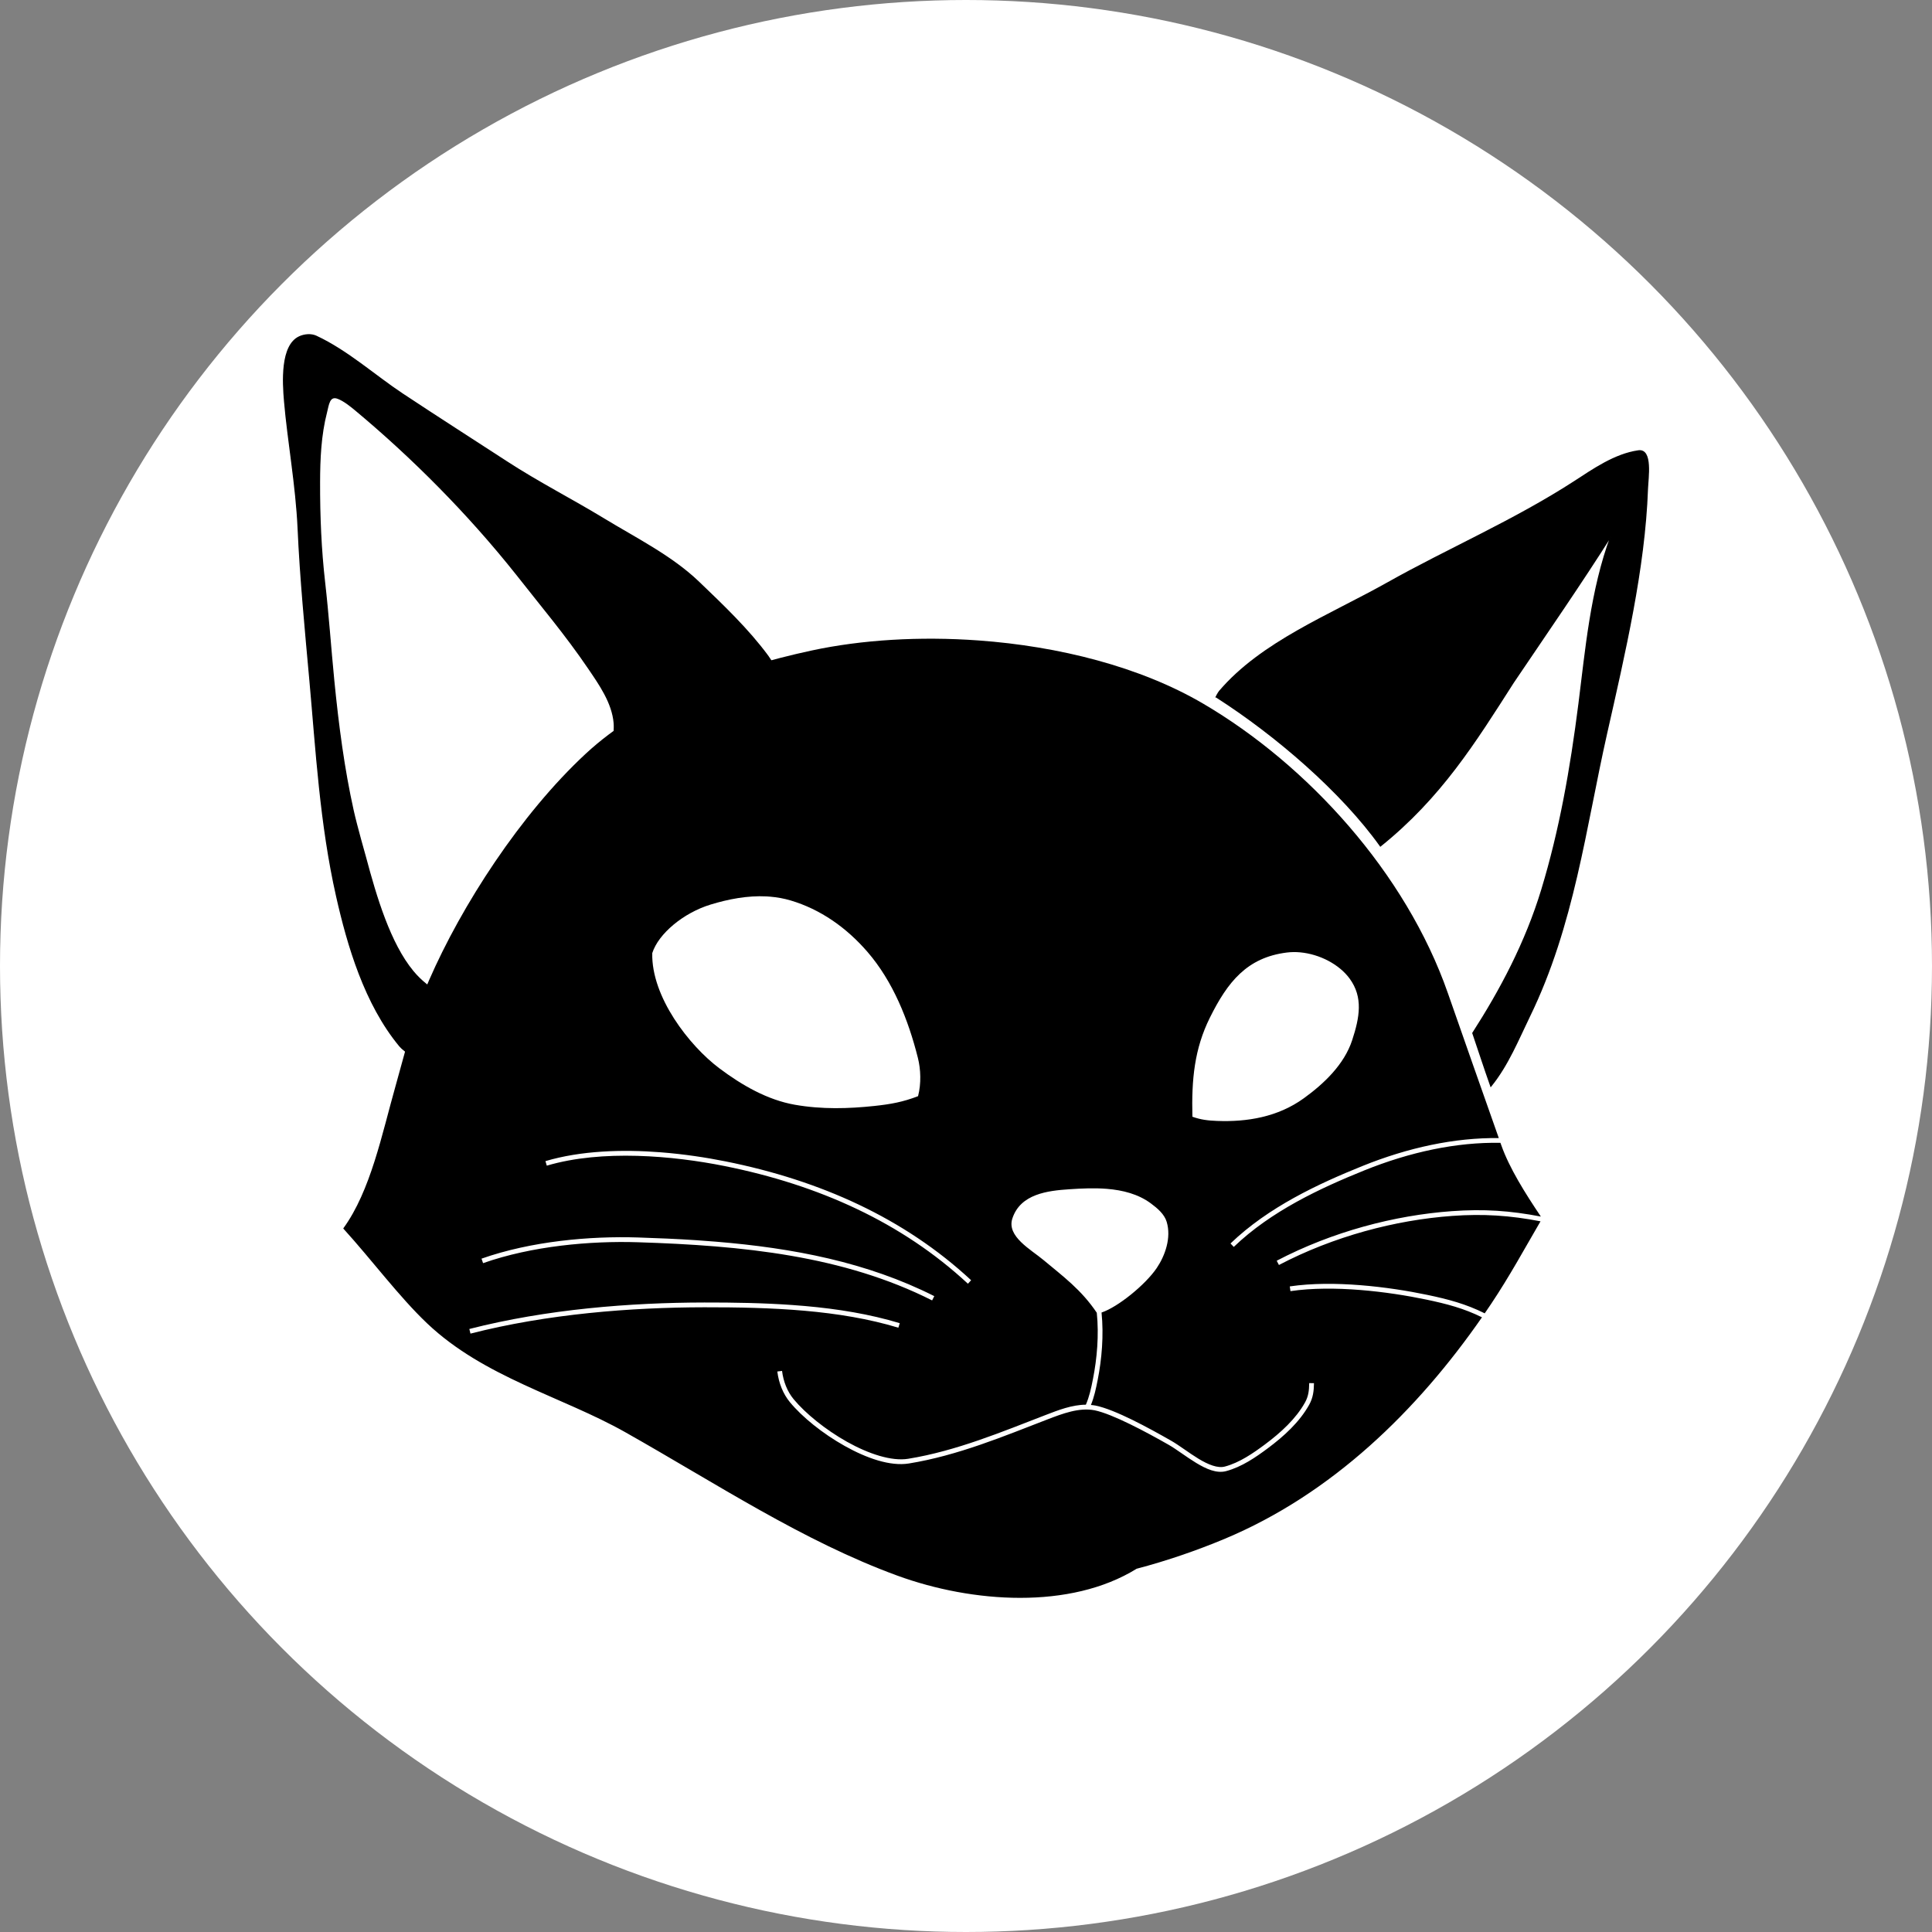 <?xml version="1.0" encoding="UTF-8" standalone="no"?>
<!-- Created with Inkscape (http://www.inkscape.org/) -->

<svg
   xmlns:dc="http://purl.org/dc/elements/1.1/"
   xmlns:cc="http://creativecommons.org/ns#"
   xmlns:rdf="http://www.w3.org/1999/02/22-rdf-syntax-ns#"
   xmlns:svg="http://www.w3.org/2000/svg"
   xmlns="http://www.w3.org/2000/svg"
   xmlns:sodipodi="http://sodipodi.sourceforge.net/DTD/sodipodi-0.dtd"
   xmlns:inkscape="http://www.inkscape.org/namespaces/inkscape"
   width="710.016"
   height="710.016"
   id="svg3019"
   version="1.1"
   inkscape:version="0.91 r13725"
   sodipodi:docname="logo-round.svg"
   inkscape:export-filename="/home/orion/leviathan/chats-geeks/logo-round.png"
   inkscape:export-xdpi="32.450001"
   inkscape:export-ydpi="32.450001">
  <rect width="100%" height="100%" fill="#808080" stroke="none"/>
  <defs
     id="defs3021" />
  <sodipodi:namedview
     id="base"
     pagecolor="#ffffff"
     bordercolor="#666666"
     borderopacity="1.0"
     inkscape:pageopacity="0.0"
     inkscape:pageshadow="2"
     inkscape:zoom="0.7"
     inkscape:cx="22.53791"
     inkscape:cy="471.832"
     inkscape:document-units="px"
     inkscape:current-layer="layer1"
     showgrid="false"
     fit-margin-top="0"
     fit-margin-left="0"
     fit-margin-right="0"
     fit-margin-bottom="0"
     inkscape:window-width="1920"
     inkscape:window-height="1016"
     inkscape:window-x="1440"
     inkscape:window-y="27"
     inkscape:window-maximized="1"
     inkscape:snap-page="true"
     inkscape:snap-center="false"
     inkscape:snap-smooth-nodes="true"
     inkscape:object-nodes="true" />
  <g
     inkscape:label="Calque 1"
     inkscape:groupmode="layer"
     id="layer1"
     transform="translate(-205.392,-373.182)">
    <circle
       style="color:#000000;clip-rule:nonzero;display:inline;overflow:visible;visibility:visible;opacity:1;isolation:auto;mix-blend-mode:normal;color-interpolation:sRGB;color-interpolation-filters:linearRGB;solid-color:#000000;solid-opacity:1;fill:#ffffff;fill-opacity:1;fill-rule:nonzero;stroke:none;stroke-width:1px;stroke-linecap:butt;stroke-linejoin:miter;stroke-miterlimit:4;stroke-dasharray:none;stroke-dashoffset:0;stroke-opacity:1;marker:none;color-rendering:auto;image-rendering:auto;shape-rendering:auto;text-rendering:auto;enable-background:accumulate"
       id="path3337"
       cx="560.4"
       cy="728.19"
       r="355.008" />
    <g
       transform="translate(191.743,-46.169)"
       id="g3081">
      <path
         sodipodi:nodetypes="ssssscssscscsccsscscsccsscscsccscsssccsssscssscscssssscsssssccsccssscscccccsssssccsssssccssssccsssscscscssssccsccssscccsccsscc"
         inkscape:connector-curvature="0"
         id="path3801-6"
         d="m 373.243,654.716 c -21.554,-1.559 -42.909,-0.257 -61.282,3.693 -30.362,6.528 -61.483,17.924 -83.043,37.925 -24.018,22.28 -45.654,55.843 -57.609,83.308 -5.573,12.802 -8.681,26.072 -12.299,38.839 -5.002,17.646 -9.13,38.478 -19.222,52.336 10.522,11.587 20.554,25.119 30.815,34.863 20.926,19.871 49.635,26.921 72.825,40.008 33.469,18.887 65.395,40.085 100.068,52.737 27.453,10.017 63.481,12.55 87.875,-2.559 11.206,-2.933 22.419,-6.837 32.238,-10.94 39.651,-16.568 70.935,-47.294 94.67,-81.461 -6.624,-3.28 -12.96,-4.944 -20.444,-6.51 -14.099,-2.951 -34.124,-5.433 -49.94,-3.105 l -0.254,-1.739 c 8.101,-1.193 17.181,-1.152 26.016,-0.446 8.835,0.706 17.43,2.071 24.545,3.561 7.624,1.596 14.186,3.326 21.083,6.778 0.795,-1.158 1.588,-2.317 2.365,-3.482 6.799,-10.185 12.048,-19.878 18.139,-30.331 -11.24,-2.172 -21.009,-2.81 -32.402,-1.991 -20.982,1.509 -43.598,7.506 -63.73,18.038 l -0.816,-1.562 c 20.367,-10.655 43.197,-16.698 64.421,-18.224 5.766,-0.415 11.144,-0.47 16.496,-0.135 5.29,0.331 10.555,1.051 16.162,2.127 -5.743,-8.549 -11.559,-17.774 -14.539,-26.213 -0.102,-0.29 -0.215,-0.593 -0.318,-0.884 -16.215,-0.296 -33.309,3.383 -50.036,10.136 -16.202,6.541 -34.3,14.981 -47.962,28.113 l -1.205,-1.261 c 13.948,-13.407 32.236,-21.909 48.502,-28.475 16.689,-6.737 33.789,-10.455 50.1,-10.259 -6.28,-17.795 -12.893,-36.573 -18.713,-53.259 C 530.309,740.075 494.125,700.411 455.817,677.943 432.687,664.378 402.78,656.852 373.243,654.716 Z M 579.92,866.44 c -321.136,151.094 -160.568,75.547 0,0 z M 295.376,748.782 c 0.468,0.024 0.933,0.065 1.401,0.105 2.494,0.215 4.965,0.652 7.417,1.38 10.938,3.245 20.514,9.943 28.294,18.956 9.228,10.69 14.928,24.688 18.504,38.971 1.031,4.118 1.25,9.361 0.048,14.001 -5.525,2.144 -10.101,2.963 -16.006,3.594 -9.516,1.017 -19.37,1.299 -29.262,-0.438 -10.021,-1.759 -19.391,-7.102 -27.829,-13.45 -11.006,-8.28 -24.974,-26.209 -24.587,-42.282 2.278,-7.142 11.462,-14.795 21.447,-17.842 6.495,-1.982 13.551,-3.362 20.572,-2.995 z m 196.056,20.558 c 7.128,0.644 14.377,4.386 18.231,9.674 5.008,6.872 3.641,14.261 0.924,22.575 -2.943,9.004 -10.422,16.062 -17.798,21.391 -9.546,6.897 -20.836,8.732 -31.858,8.315 -3.376,-0.128 -5.965,-0.438 -9.07,-1.54 -0.344,-13.706 0.725,-24.945 6.449,-36.46 6.488,-13.052 13.589,-22.049 28.231,-23.884 1.589,-0.199 3.246,-0.221 4.891,-0.072 z m -234.965,73.483 c 8.513,0.665 16.679,1.909 23.829,3.342 34.798,6.974 65.684,20.86 90.244,43.674 l -1.176,1.284 c -24.283,-22.557 -54.862,-36.321 -89.417,-43.246 -18.903,-3.788 -45.029,-6.158 -65.349,-0.143 l -0.497,-1.666 c 13.018,-3.853 28.176,-4.354 42.365,-3.245 z m 163.947,13.43 c 5.898,0.479 11.56,1.928 16.177,5.348 2.394,1.774 4.969,3.932 5.822,6.786 1.756,5.878 -0.603,12.446 -3.67,16.98 -4.132,6.108 -14.262,14.342 -20.273,16.338 0.848,8.435 0.086,17.142 -1.418,24.76 -0.671,3.399 -1.283,6.238 -2.485,9.219 0.56,0.052 1.124,0.11 1.685,0.218 l 0.018,10e-4 c 7.256,1.497 19.347,8.112 27.707,12.874 3.052,1.738 6.616,4.542 10.166,6.691 3.55,2.149 7.018,3.543 9.649,2.846 5.366,-1.421 10.448,-4.938 14.736,-8.135 5.834,-4.35 11.366,-9.406 14.715,-15.419 1.261,-2.264 1.504,-4.364 1.54,-7.112 l 1.755,0.022 c -0.037,2.847 -0.324,5.348 -1.766,7.937 -3.542,6.36 -9.266,11.565 -15.197,15.987 -4.325,3.225 -9.556,6.869 -15.341,8.401 -3.501,0.927 -7.311,-0.793 -10.99,-3.02 -3.679,-2.227 -7.279,-5.046 -10.131,-6.67 -8.322,-4.74 -20.576,-11.299 -27.192,-12.67 -0.005,-6.8e-4 -0.013,-4.2e-4 -0.018,-10e-4 -5.687,-1.082 -11.667,1.183 -17.456,3.412 -15.677,6.034 -32.759,13.222 -50.779,16.136 -6.834,1.105 -15.47,-1.893 -23.579,-6.434 -8.109,-4.542 -15.664,-10.655 -20.146,-16.094 -2.525,-3.064 -4.094,-7.015 -4.626,-11.271 l 1.736,-0.217 c 0.495,3.966 1.955,7.596 4.236,10.363 4.276,5.188 11.719,11.251 19.646,15.691 7.927,4.44 16.369,7.225 22.459,6.24 17.743,-2.87 34.711,-10.005 50.425,-16.053 4.712,-1.814 9.754,-3.8 14.888,-3.824 1.289,-3.022 1.901,-5.846 2.611,-9.447 1.482,-7.508 2.245,-16.103 1.405,-24.34 -5.729,-8.519 -12.415,-13.374 -19.52,-19.323 -4.716,-3.948 -13.651,-8.714 -11.515,-15.3 2.952,-9.1 13.092,-10.239 20.916,-10.764 4.491,-0.301 9.22,-0.526 13.808,-0.154 z m -150.744,18.886 c 2.376,0.158 4.736,0.338 7.096,0.532 28.319,2.332 55.483,7.522 80.235,20.015 l -0.795,1.569 c -32.621,-16.465 -69.635,-20.16 -108.147,-21.376 -17.443,-0.551 -38.918,1.355 -56.878,7.683 L 190.61,881.909 c 18.268,-6.436 39.875,-8.34 57.49,-7.783 7.235,0.229 14.441,0.541 21.57,1.014 z m 35.231,23.813 c 1.523,0.108 3.034,0.226 4.547,0.359 12.107,1.068 23.865,2.976 34.86,6.31 l -0.509,1.664 c -21.679,-6.575 -46.572,-7.54 -71.292,-7.506 -27.025,0.037 -57.716,2.439 -85.956,9.674 l -0.422,-1.697 c 28.445,-7.287 59.255,-9.696 86.382,-9.734 10.836,-0.015 21.728,0.168 32.391,0.929 z"
         style="fill:#000000;stroke:none" />
      <path
         sodipodi:nodetypes="csssssssssssscscsssccsssssssscssc"
         inkscape:connector-curvature="0"
         id="path3785-1"
         d="m 167.592,808.866 c 0,0 -5.194,-2.883 -7.046,-5.118 -12.804,-15.449 -19.103,-36.961 -23.187,-55.061 -6.004,-26.603 -7.512,-53.903 -9.796,-79.188 -1.715,-18.983 -3.52,-37.637 -4.336,-55.833 -0.714,-15.947 -3.764,-32.406 -5.004,-46.923 -0.584,-6.842 -1.428,-20.491 5.487,-23.627 1.863,-0.845 4.279,-1.058 6.134,-0.196 11.453,5.328 21.557,14.49 31.63,21.166 13.094,8.679 25.77,16.763 38.339,24.947 11.75,7.651 23.973,13.855 35.373,20.791 12.28,7.472 25.243,13.886 35.177,23.399 9.169,8.78 18.287,17.49 25.491,27.261 1.543,2.094 4.091,6.644 4.091,6.644 0,0 -18.726,15.333 -29.695,20.063 -9.411,4.058 -30.005,6.71 -30.005,6.71 0,0 -0.593,-1.317 -0.723,-2.021 -0.411,-2.225 0.04,-4.531 -0.147,-6.786 -0.624,-7.527 -5.475,-14.345 -9.415,-20.156 -8.361,-12.331 -17.738,-23.394 -26.474,-34.547 -17.95,-22.596 -38.619,-43.221 -59.158,-60.343 -1.844,-1.534 -4.261,-3.479 -6.503,-4.331 -3.233,-1.228 -3.509,2.491 -4.167,5.023 -2.217,8.532 -2.567,17.456 -2.591,25.811 -0.036,12.509 0.491,24.794 1.842,36.633 1.419,12.438 2.228,24.482 3.396,36.313 1.613,16.346 3.715,32.419 7.128,47.738 1.304,5.852 4.371,16.548 4.596,17.39 3.79,14.192 8.882,31.456 17.412,41.734 2.926,3.526 6.12,5.921 10.078,8.404 0,0 0.101,7.17 -0.581,10.665 -0.604,3.095 -1.438,6.252 -3.075,8.948 -1.072,1.765 -4.27,4.487 -4.27,4.487 z"
         style="fill:#000000;stroke:#000000;stroke-width:0.433px;stroke-linecap:butt;stroke-linejoin:miter;stroke-opacity:1" />
      <path
         sodipodi:nodetypes="ccccssccsssssscc"
         inkscape:connector-curvature="0"
         id="path3799-6"
         d="m 460.597,675.463 c 21.989,14.045 46.137,34.871 60.358,54.789 22.326,-17.967 34.792,-38.141 48.873,-60.146 12.375,-18.321 25.264,-36.963 35.948,-53.904 -7.504,20.105 -9.359,42.268 -11.848,61.83 -3.066,24.086 -7.016,46.427 -13.641,68.252 -5.939,19.566 -15.26,37.001 -25.371,52.731 2.1,6.16 4.214,12.694 6.623,19.509 6.339,-7.83 10.111,-17.304 14.158,-25.599 16.341,-33.501 20.592,-69.577 28.331,-103.864 6.735,-29.837 14.01,-60.815 15.054,-89.999 0.145,-4.047 1.862,-14.757 -3.32,-14.017 -8.704,1.243 -16.646,6.857 -23.578,11.344 -22.157,14.341 -46.412,24.723 -68.339,37.052 -21.57,12.129 -46.442,21.743 -61.998,39.931 -0.518,0.625 -1.25,2.092 -1.25,2.092 z"
         style="fill:#000000;fill-opacity:1;stroke:#000000;stroke-width:0.433px;stroke-linecap:butt;stroke-linejoin:miter;stroke-opacity:1" />
    </g>
  </g>
</svg>
